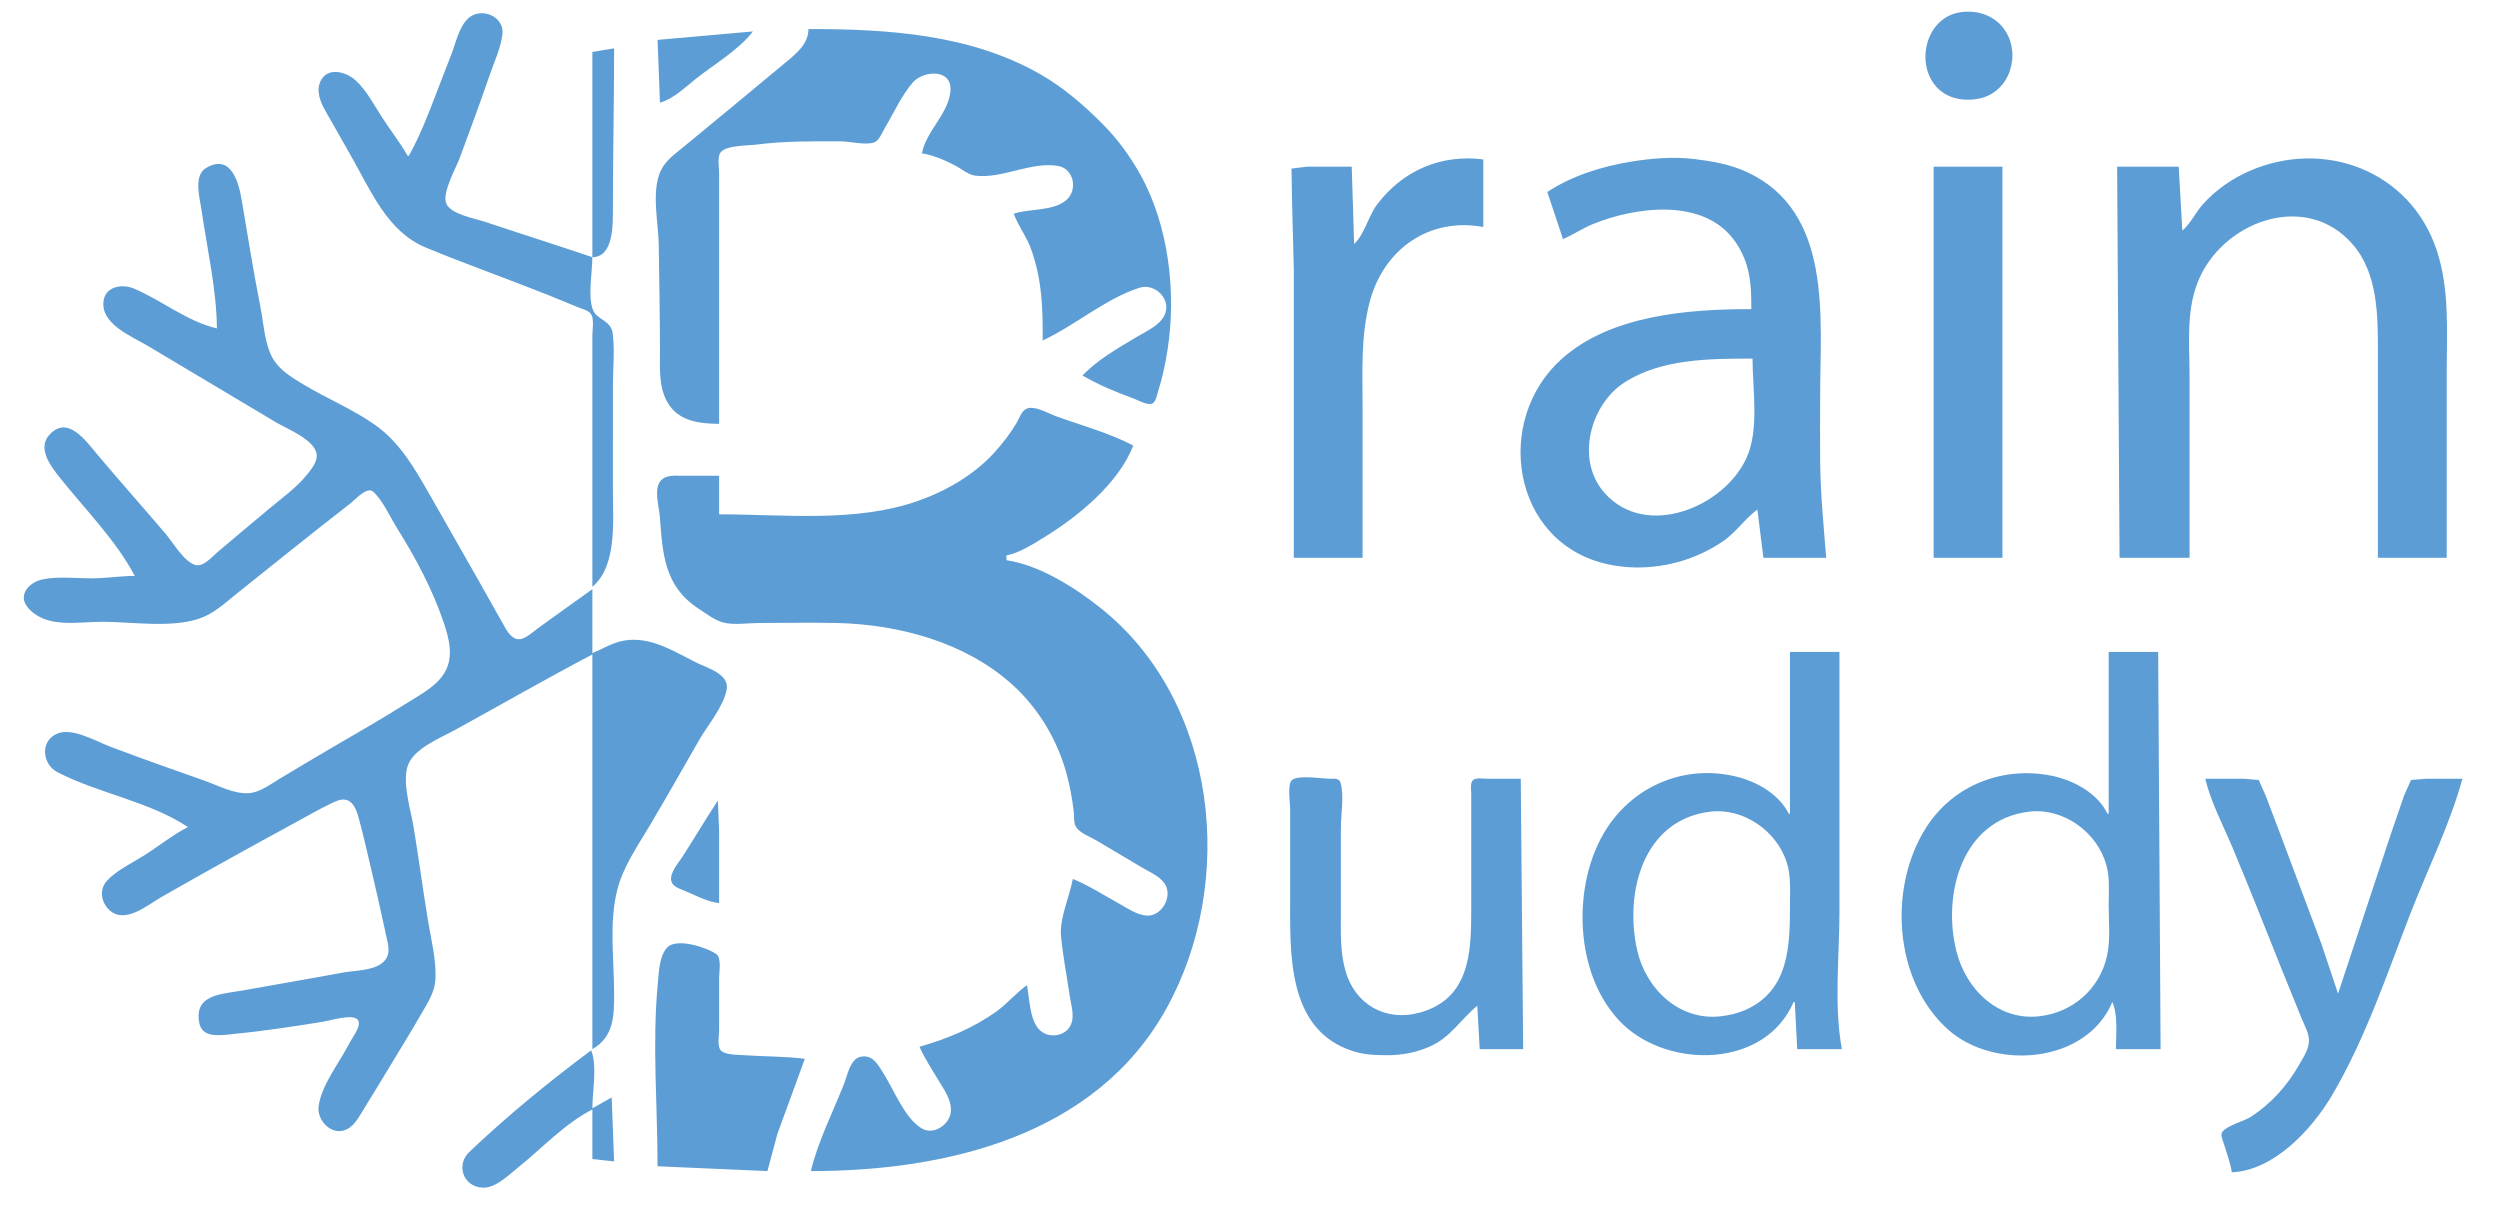 <?xml version="1.0" encoding="UTF-8" standalone="no"?>
<!-- Created with Inkscape (http://www.inkscape.org/) -->

<svg
   version="1.1"
   id="svg1"
   width="646.4"
   height="312"
   viewBox="0 0 646.4 312"
   sodipodi:docname="brainBuddy.svg"
   inkscape:version="1.3 (0e150ed6c4, 2023-07-21)"
   xmlns:inkscape="http://www.inkscape.org/namespaces/inkscape"
   xmlns:sodipodi="http://sodipodi.sourceforge.net/DTD/sodipodi-0.dtd"
   xmlns="http://www.w3.org/2000/svg"
   xmlns:svg="http://www.w3.org/2000/svg">
  <defs
     id="defs1" />
  <sodipodi:namedview
     id="namedview1"
     pagecolor="#ffffff"
     bordercolor="#000000"
     borderopacity="0.25"
     inkscape:showpageshadow="2"
     inkscape:pageopacity="0.0"
     inkscape:pagecheckerboard="0"
     inkscape:deskcolor="#d1d1d1"
     showgrid="false"
     inkscape:zoom="1.5686743"
     inkscape:cx="312.36567"
     inkscape:cy="197.30035"
     inkscape:window-width="1920"
     inkscape:window-height="1027"
     inkscape:window-x="-8"
     inkscape:window-y="-8"
     inkscape:window-maximized="1"
     inkscape:current-layer="g1" />
  <g
     inkscape:groupmode="layer"
     inkscape:label="Image"
     id="g1">
    <path
       style="fill:#5c9dd5;stroke:none;stroke-width:0.975"
       d="m 506.2,3.297 c -8.315,1.774 -10.945,13.127 -5.517,19.163 2.799,3.112 7.214,3.839 11.136,3.008 7.93,-1.681 10.939,-11.572 6.356,-17.963 -2.69,-3.751 -7.548,-5.153 -11.975,-4.208 M 105.715,40.281 h -0.312 c -1.959,-3.439 -4.501,-6.65 -6.651,-9.989 -2.045,-3.175 -4.004,-6.967 -6.825,-9.531 -2.439,-2.217 -7.207,-3.553 -9.023,0.171 -1.275,2.613 -0.051,5.474 1.274,7.799 2.192,3.846 4.349,7.711 6.555,11.549 5.108,8.888 9.323,19.558 19.353,23.72 10.401,4.315 21.067,8.056 31.527,12.24 2.713,1.085 5.403,2.223 8.116,3.309 0.999,0.4 2.508,0.735 3.113,1.709 0.829,1.336 0.321,4.012 0.321,5.533 v 13.734 51.192 c 6.46,-5.353 5.306,-17.239 5.306,-24.66 V 99.901 c 0,-4.466 0.533,-9.308 -0.059,-13.734 -0.451,-3.378 -4.022,-3.447 -5.059,-5.965 -1.441,-3.496 -0.188,-9.912 -0.188,-13.701 5.478,-0.05 5.305,-8.322 5.306,-12.486 0.005,-13.819 0.312,-27.673 0.312,-41.516 l -5.619,0.936 v 53.065 c -9.212,-3.124 -18.542,-6.065 -27.781,-9.156 -2.662,-0.891 -8.602,-1.879 -9.928,-4.583 -1.335,-2.724 2.412,-9.183 3.39,-11.857 2.621,-7.168 5.327,-14.314 7.788,-21.538 1.173,-3.442 2.879,-6.964 3.283,-10.613 0.474,-4.282 -4.912,-6.756 -8.274,-4.463 -2.75,1.876 -3.694,6.498 -4.819,9.457 -1.349,3.545 -2.757,7.068 -4.105,10.613 -2.089,5.492 -4.153,10.787 -7,15.92 M 209.036,7.506 c -0.034,3.775 -2.907,6.14 -5.619,8.403 -4.983,4.159 -9.997,8.279 -14.983,12.434 -3.833,3.194 -7.716,6.326 -11.549,9.519 -2.227,1.855 -4.681,3.487 -5.987,6.166 -2.588,5.31 -0.638,13.633 -0.57,19.353 0.107,9.04 0.31,18.14 0.313,27.157 0.002,5.062 -0.481,10.795 2.971,14.971 2.95,3.569 8.025,4.07 12.324,4.07 V 58.386 44.651 c 0,-1.392 -0.491,-3.973 0.321,-5.172 1.329,-1.962 7.2,-1.815 9.356,-2.095 7.153,-0.929 14.332,-0.849 21.538,-0.849 2.568,0 6.271,1.021 8.708,0.347 1.46,-0.404 2.375,-2.898 3.092,-4.093 2.23,-3.716 4.219,-8.24 7.095,-11.492 2.73,-3.086 10.097,-3.615 9.702,2.127 -0.411,5.971 -6.342,10.464 -7.37,16.232 2.966,0.438 6.096,1.834 8.74,3.221 1.538,0.807 3.239,2.307 4.994,2.534 6.989,0.904 14.577,-3.753 21.538,-2.486 4.003,0.728 5.058,6.138 2.126,8.74 -3.416,3.031 -9.528,2.195 -13.676,3.599 1.185,3.131 3.303,5.852 4.465,9.052 2.853,7.854 3.094,15.523 3.026,23.723 8.382,-3.913 16.187,-10.76 24.972,-13.622 4.031,-1.314 8.458,2.945 6.538,7.067 -1.247,2.679 -4.751,4.166 -7.163,5.619 -4.849,2.921 -10.115,5.851 -14.047,9.989 4.149,2.421 8.608,4.268 13.11,5.914 1.187,0.434 3.609,1.838 4.864,1.36 1.008,-0.384 1.296,-2.315 1.584,-3.216 1.108,-3.468 1.855,-7.021 2.42,-10.613 2.318,-14.723 0.355,-32.085 -6.952,-45.261 -2.766,-4.988 -5.996,-9.387 -10.032,-13.422 C 280.086,27.052 274.883,22.574 268.968,19.189 250.826,8.805 229.435,7.506 209.036,7.506 m -39.018,2.809 0.624,16.232 c 3.489,-1.007 6.278,-3.774 9.052,-5.993 4.765,-3.812 11.274,-7.577 14.983,-12.424 l -24.66,2.185 m 180.109,52.753 -0.624,-19.977 h -11.549 l -4.021,0.5 0.143,8.552 0.445,17.48 v 74.603 h 17.792 v -39.018 c 0,-9.128 -0.515,-18.256 1.837,-27.157 3.61,-13.663 15.429,-21.952 29.378,-19.353 V 41.218 c -10.871,-1.374 -20.702,2.795 -27.395,11.549 -2.287,2.991 -3.328,7.855 -6.004,10.301 m 49.944,-13.422 4.058,12.174 c 2.675,-1.153 5.086,-2.819 7.804,-3.917 11.021,-4.45 28.416,-6.795 36.472,4.229 1.46,1.998 2.547,4.185 3.258,6.555 1.102,3.672 1.162,7.441 1.162,11.237 -16.198,0 -36.3,1.506 -49.007,12.852 -17.707,15.811 -13.038,47.385 11.549,53.046 10.251,2.36 21.661,0.02 30.278,-5.978 3.31,-2.304 5.556,-5.76 8.74,-8.104 l 1.561,12.486 h 16.232 c -0.65,-8.231 -1.461,-16.393 -1.56,-24.66 -0.068,-5.721 -9.8e-4,-11.447 -9.8e-4,-17.168 0,-20.306 3.348,-47.711 -19.041,-57.963 -4.308,-1.973 -8.767,-2.735 -13.422,-3.307 -5.44,-0.668 -11.155,-0.205 -16.544,0.688 -7.524,1.246 -15.126,3.6 -21.538,7.829 m 164.189,9.989 -0.936,-16.544 h -15.92 l 0.624,101.136 h 18.105 V 97.404 c 0,-8.821 -1.093,-18.049 2.89,-26.22 7.032,-14.428 27.468,-21.454 39.192,-8.116 6.664,7.581 6.613,18.625 6.613,28.093 v 53.065 h 17.792 V 96.468 c 0,-10.64 0.808,-21.582 -2.608,-31.839 -6.847,-20.555 -29.221,-28.892 -48.584,-20.333 -4.415,1.952 -8.574,4.879 -11.808,8.471 -1.906,2.117 -3.218,5.045 -5.36,6.867 M 56.084,84.918 C 48.363,83.131 41.804,77.598 34.545,74.579 c -2.773,-1.153 -6.982,-0.643 -7.696,2.848 -1.273,6.22 7.217,9.514 11.442,12.049 11.011,6.607 22.076,13.121 33.088,19.728 2.913,1.748 10.279,4.552 10.514,8.49 0.107,1.797 -1.421,3.687 -2.479,4.994 -2.792,3.447 -6.525,6.085 -9.907,8.924 -4.476,3.757 -8.983,7.481 -13.422,11.281 -1.364,1.167 -3.576,3.795 -5.619,3.17 -2.939,-0.899 -5.74,-5.812 -7.672,-8.08 -5.877,-6.898 -11.913,-13.66 -17.74,-20.602 -2.89,-3.443 -7.574,-10.127 -12.287,-4.962 -3.26,3.573 0.511,8.342 2.801,11.205 6.515,8.144 14.37,16.039 19.291,25.284 -3.754,0.01 -7.464,0.624 -11.237,0.624 -4.13,0 -8.751,-0.574 -12.798,0.317 -3.259,0.717 -6.309,3.99 -3.674,7.173 4.594,5.551 12.81,3.747 19.282,3.747 7.739,0 17.584,1.648 24.972,-0.786 3.751,-1.236 6.657,-3.967 9.677,-6.393 l 14.047,-11.238 c 5.173,-4.138 10.385,-8.231 15.607,-12.306 1.227,-0.958 4.165,-4.356 5.769,-2.901 2.486,2.256 4.295,6.431 6.077,9.277 4.866,7.774 9.248,15.947 12.188,24.66 1.384,4.102 2.56,8.827 0.203,12.798 -2.082,3.509 -5.923,5.493 -9.254,7.591 -6.55,4.126 -13.283,8.009 -19.977,11.895 -4.606,2.673 -9.167,5.431 -13.734,8.171 -2.379,1.427 -4.935,3.41 -7.804,3.546 -3.945,0.187 -7.902,-2.036 -11.549,-3.314 -8.033,-2.815 -16.071,-5.663 -24.035,-8.667 -3.612,-1.362 -9.883,-5.039 -13.734,-3.463 -4.623,1.892 -4.017,7.967 -2.41e-4,10.033 10.738,5.523 23.58,7.482 33.712,14.163 -3.981,2.054 -7.729,5.08 -11.549,7.476 -3.023,1.896 -6.833,3.703 -9.298,6.313 -2.184,2.314 -1.667,5.644 0.571,7.708 4.006,3.695 9.836,-1.35 13.409,-3.392 11.47,-6.555 23.043,-12.97 34.648,-19.281 3.105,-1.688 6.179,-3.45 9.364,-4.986 1.417,-0.683 3.18,-1.478 4.649,-0.473 1.472,1.006 2.037,3.138 2.482,4.763 1.047,3.821 1.907,7.696 2.821,11.549 1.427,6.019 2.799,12.056 4.094,18.105 0.567,2.646 1.532,5.371 -0.95,7.361 -2.571,2.061 -7.161,1.922 -10.287,2.507 -8.622,1.613 -17.276,3.067 -25.908,4.624 -5.302,0.956 -12.464,0.943 -11.134,8.296 0.691,3.821 4.769,3.352 7.701,3.068 8.125,-0.786 16.29,-1.987 24.347,-3.304 1.812,-0.296 7.509,-2.064 8.884,-0.574 1.308,1.418 -1.428,4.787 -2.094,6.116 -2.478,4.942 -7.408,10.973 -7.984,16.544 -0.339,3.279 3.009,7.05 6.501,6.039 2.464,-0.713 3.694,-3.078 4.935,-5.103 2.357,-3.846 4.729,-7.682 7.051,-11.549 2.746,-4.574 5.573,-9.099 8.216,-13.734 1.54,-2.702 3.259,-5.228 3.493,-8.428 0.368,-5.018 -1.113,-10.658 -1.922,-15.607 -1.307,-7.999 -2.372,-16.038 -3.694,-24.035 -0.76,-4.597 -2.782,-10.675 -1.682,-15.295 1.149,-4.824 8.386,-7.611 12.32,-9.772 11.866,-6.518 23.603,-13.265 35.585,-19.57 V 271.27 c 5.603,-3.239 5.619,-8.641 5.619,-14.359 0,-8.842 -1.393,-18.571 0.901,-27.157 1.558,-5.832 5.229,-11.091 8.276,-16.232 4.348,-7.337 8.564,-14.763 12.806,-22.162 2.229,-3.888 6.332,-8.663 7.135,-13.11 0.719,-3.983 -5.15,-5.574 -7.891,-6.944 -5.821,-2.91 -11.911,-6.888 -18.729,-5.662 -2.982,0.537 -5.376,2.095 -8.116,3.241 v -16.544 c -4.685,3.299 -9.352,6.734 -14.047,10.08 -1.407,1.003 -3.709,3.338 -5.618,2.77 -1.763,-0.525 -2.728,-2.646 -3.565,-4.109 -2.195,-3.835 -4.327,-7.708 -6.511,-11.549 -4.084,-7.183 -8.157,-14.37 -12.267,-21.538 -3.864,-6.74 -7.687,-13.547 -14.178,-18.132 C 91.284,105.844 84.544,103.058 78.558,99.465 74.985,97.319 71.42,95.218 69.796,91.161 68.337,87.516 68.076,83.14 67.321,79.3 65.526,70.18 64.047,60.997 62.51,51.831 61.747,47.283 59.796,39.578 53.28,43.431 c -3.333,1.97 -1.614,7.817 -1.17,10.897 1.442,10.008 3.89,20.468 3.973,30.59 M 499.957,43.091 V 144.226 h 17.792 V 43.091 h -17.792 m -46.822,49.631 c 0,7.881 1.775,18.26 -1.519,25.596 -5.772,12.859 -26.147,21.225 -36.818,9.052 -7.492,-8.547 -3.596,-22.814 5.249,-28.5 9.546,-6.137 22.161,-6.149 33.088,-6.149 M 185.937,132.989 v -9.989 h -9.989 c -1.652,1.2e-4 -3.604,-0.167 -4.907,1.067 -2.201,2.084 -0.619,6.927 -0.427,9.546 0.704,9.597 1.141,18.003 10.016,23.765 1.856,1.205 4.097,2.96 6.243,3.548 2.792,0.765 6.476,0.156 9.364,0.156 6.757,0 13.535,-0.161 20.29,0.005 16.052,0.393 33.137,5.017 45.261,15.968 6.808,6.149 11.745,14.498 14.083,23.358 0.808,3.061 1.371,6.222 1.748,9.364 0.159,1.326 -0.105,3.05 0.71,4.205 1.061,1.504 3.751,2.476 5.31,3.411 3.84,2.304 7.695,4.586 11.549,6.866 1.978,1.17 4.297,2.102 5.764,3.947 2.519,3.166 -0.399,8.821 -4.516,8.528 -2.436,-0.173 -4.793,-1.815 -6.867,-2.966 -3.992,-2.214 -7.954,-4.755 -12.174,-6.512 -0.826,4.434 -3.469,10.251 -3.068,14.671 0.463,5.111 1.484,10.216 2.216,15.295 0.306,2.126 1.128,4.745 0.637,6.867 -0.908,3.925 -6.248,4.847 -8.715,1.859 -2.277,-2.759 -2.273,-7.822 -2.932,-11.224 -2.799,1.972 -4.993,4.716 -7.804,6.734 -6.055,4.347 -12.842,7.161 -19.977,9.186 1.261,2.927 3.115,5.691 4.745,8.428 1.514,2.541 3.634,5.313 3.338,8.428 -0.313,3.3 -4.43,6.062 -7.459,4.299 -4.375,-2.548 -7.139,-9.792 -9.776,-13.975 -1.507,-2.39 -2.821,-5.274 -6.139,-4.575 -2.65,0.559 -3.394,4.914 -4.25,7.072 -2.877,7.251 -6.755,14.889 -8.552,22.475 34.907,0 73.508,-9.016 91.814,-41.828 18.367,-32.92 13.408,-79.646 -16.899,-103.757 -6.636,-5.279 -15.779,-11.096 -24.347,-12.361 v -1.249 c 3.273,-0.583 6.859,-2.897 9.677,-4.623 8.651,-5.3 19.387,-13.974 23.099,-23.782 -6.247,-3.292 -13.659,-5.251 -20.29,-7.704 -1.905,-0.705 -5.297,-2.745 -7.37,-1.784 -1.203,0.558 -1.959,2.784 -2.62,3.869 -1.631,2.681 -3.561,5.17 -5.671,7.491 -5.258,5.785 -12.598,9.987 -19.924,12.529 -16.072,5.576 -34.448,3.39 -51.192,3.39 m 276.875,35.585 v 41.828 h -0.312 c -2.513,-5.045 -8.129,-8.236 -13.422,-9.56 -13.044,-3.262 -26.268,2.027 -33.604,13.305 -9.342,14.361 -8.574,38.69 4.275,50.827 12.095,11.426 36.657,11.164 44,-5.878 h 0.312 l 0.624,12.174 h 11.549 c -2.101,-11.318 -0.624,-24.085 -0.624,-35.585 v -67.112 h -12.798 m 82.407,0 v 41.828 h -0.312 c -2.53,-5.316 -8.797,-8.664 -14.359,-9.801 -12.552,-2.567 -25.387,2.299 -32.435,13.235 -10.016,15.541 -8.472,39.835 5.591,52.387 11.932,10.65 35.778,8.821 42.452,-7.125 1.533,3.185 0.936,8.642 0.936,12.174 h 11.549 l -0.624,-102.696 h -12.798 m -163.253,91.459 0.624,11.237 h 11.237 l -0.624,-69.921 h -8.74 c -0.974,0 -2.74,-0.326 -3.557,0.321 -0.88,0.697 -0.5,2.754 -0.5,3.737 v 11.237 18.729 c 0,11.035 -0.44,22.967 -13.422,26.483 -8.73,2.364 -16.668,-2.132 -19.12,-10.876 -1.433,-5.109 -1.169,-10.363 -1.169,-15.607 V 214.148 c 0,-3.519 0.901,-8.446 -0.099,-11.815 -0.349,-1.175 -1.733,-0.981 -2.71,-0.983 -2.173,-0.005 -8.08,-1.042 -9.8,0.321 -1.298,1.028 -0.5,5.936 -0.5,7.483 v 22.162 c 0,14.714 -1.081,34.925 16.232,40.472 3,0.961 5.934,1.044 9.052,1.044 3.649,-2.2e-4 7.247,-0.704 10.613,-2.145 5.615,-2.405 8.066,-7.002 12.486,-10.653 m 188.225,-58.684 c 1.426,6.002 4.658,12.099 7.047,17.792 4.383,10.446 8.536,21.009 12.743,31.527 1.668,4.169 3.388,8.318 5.057,12.486 0.73,1.824 1.973,3.928 1.971,5.931 -0.003,2.187 -1.514,4.41 -2.558,6.243 -3.067,5.384 -7.205,9.992 -12.398,13.398 -1.799,1.18 -6.336,2.294 -7.47,3.989 -0.54,0.806 0.136,2.095 0.378,2.903 0.733,2.448 1.724,4.964 2.098,7.492 11.001,-0.48 20.809,-11.231 25.952,-19.977 8.609,-14.643 14.074,-31.039 20.187,-46.822 4.443,-11.471 10.238,-23.1 13.481,-34.96 h -9.364 l -3.927,0.321 -1.796,4.049 -3.538,10.301 -13.526,40.891 -4.274,-12.798 -10.413,-27.781 -4.027,-10.613 -1.796,-4.049 -3.839,-0.321 h -9.989 m -384.565,5.619 c -3.19,4.822 -6.108,9.822 -9.257,14.671 -1.045,1.608 -3.327,4.142 -2.776,6.214 0.354,1.331 1.843,1.815 2.981,2.276 2.93,1.187 6.204,3.055 9.364,3.371 v -18.417 l -0.312,-8.116 m 256.585,2.898 c 8.604,-1.028 17.101,4.954 19.744,13.021 1.145,3.495 0.858,7.305 0.858,10.925 0,10.61 -0.124,22.284 -11.549,27.332 -1.963,0.867 -4.118,1.348 -6.243,1.609 -10.778,1.324 -19.473,-7.064 -21.718,-17.079 -3.332,-14.865 1.508,-33.728 18.908,-35.808 m 82.407,0 c 8.895,-1.063 17.526,5.229 19.965,13.645 0.988,3.408 0.637,7.106 0.637,10.613 0,4.287 0.497,8.909 -0.445,13.11 -1.902,8.488 -8.82,14.498 -17.348,15.518 -10.752,1.286 -19.095,-6.909 -21.571,-16.767 -3.723,-14.822 1.454,-34.051 18.762,-36.12 m -354.599,91.682 28.405,1.249 2.597,-9.677 7.08,-19.353 c -5.227,-0.661 -10.651,-0.584 -15.92,-0.944 -1.452,-0.099 -5.018,-0.06 -5.922,-1.376 -0.815,-1.187 -0.321,-3.788 -0.321,-5.171 v -13.422 c 0,-1.528 0.677,-5.155 -0.724,-6.156 -2.445,-1.747 -10.105,-4.202 -12.577,-1.829 -2.202,2.115 -2.296,6.706 -2.566,9.546 -1.467,15.411 -0.053,31.647 -0.053,47.134 m -17.168,-29.966 c -10.789,7.998 -21.782,17.018 -31.514,26.273 -3.457,3.287 -1.664,8.965 3.421,9.225 3.35,0.172 6.638,-3.167 9.052,-5.096 6.096,-4.869 12.36,-11.624 19.353,-15.108 v 12.798 l 5.619,0.624 -0.624,-16.544 -4.994,2.809 c 0,-4.222 1.314,-11.108 -0.312,-14.983 z"
       id="path1" />
  </g>
</svg>
